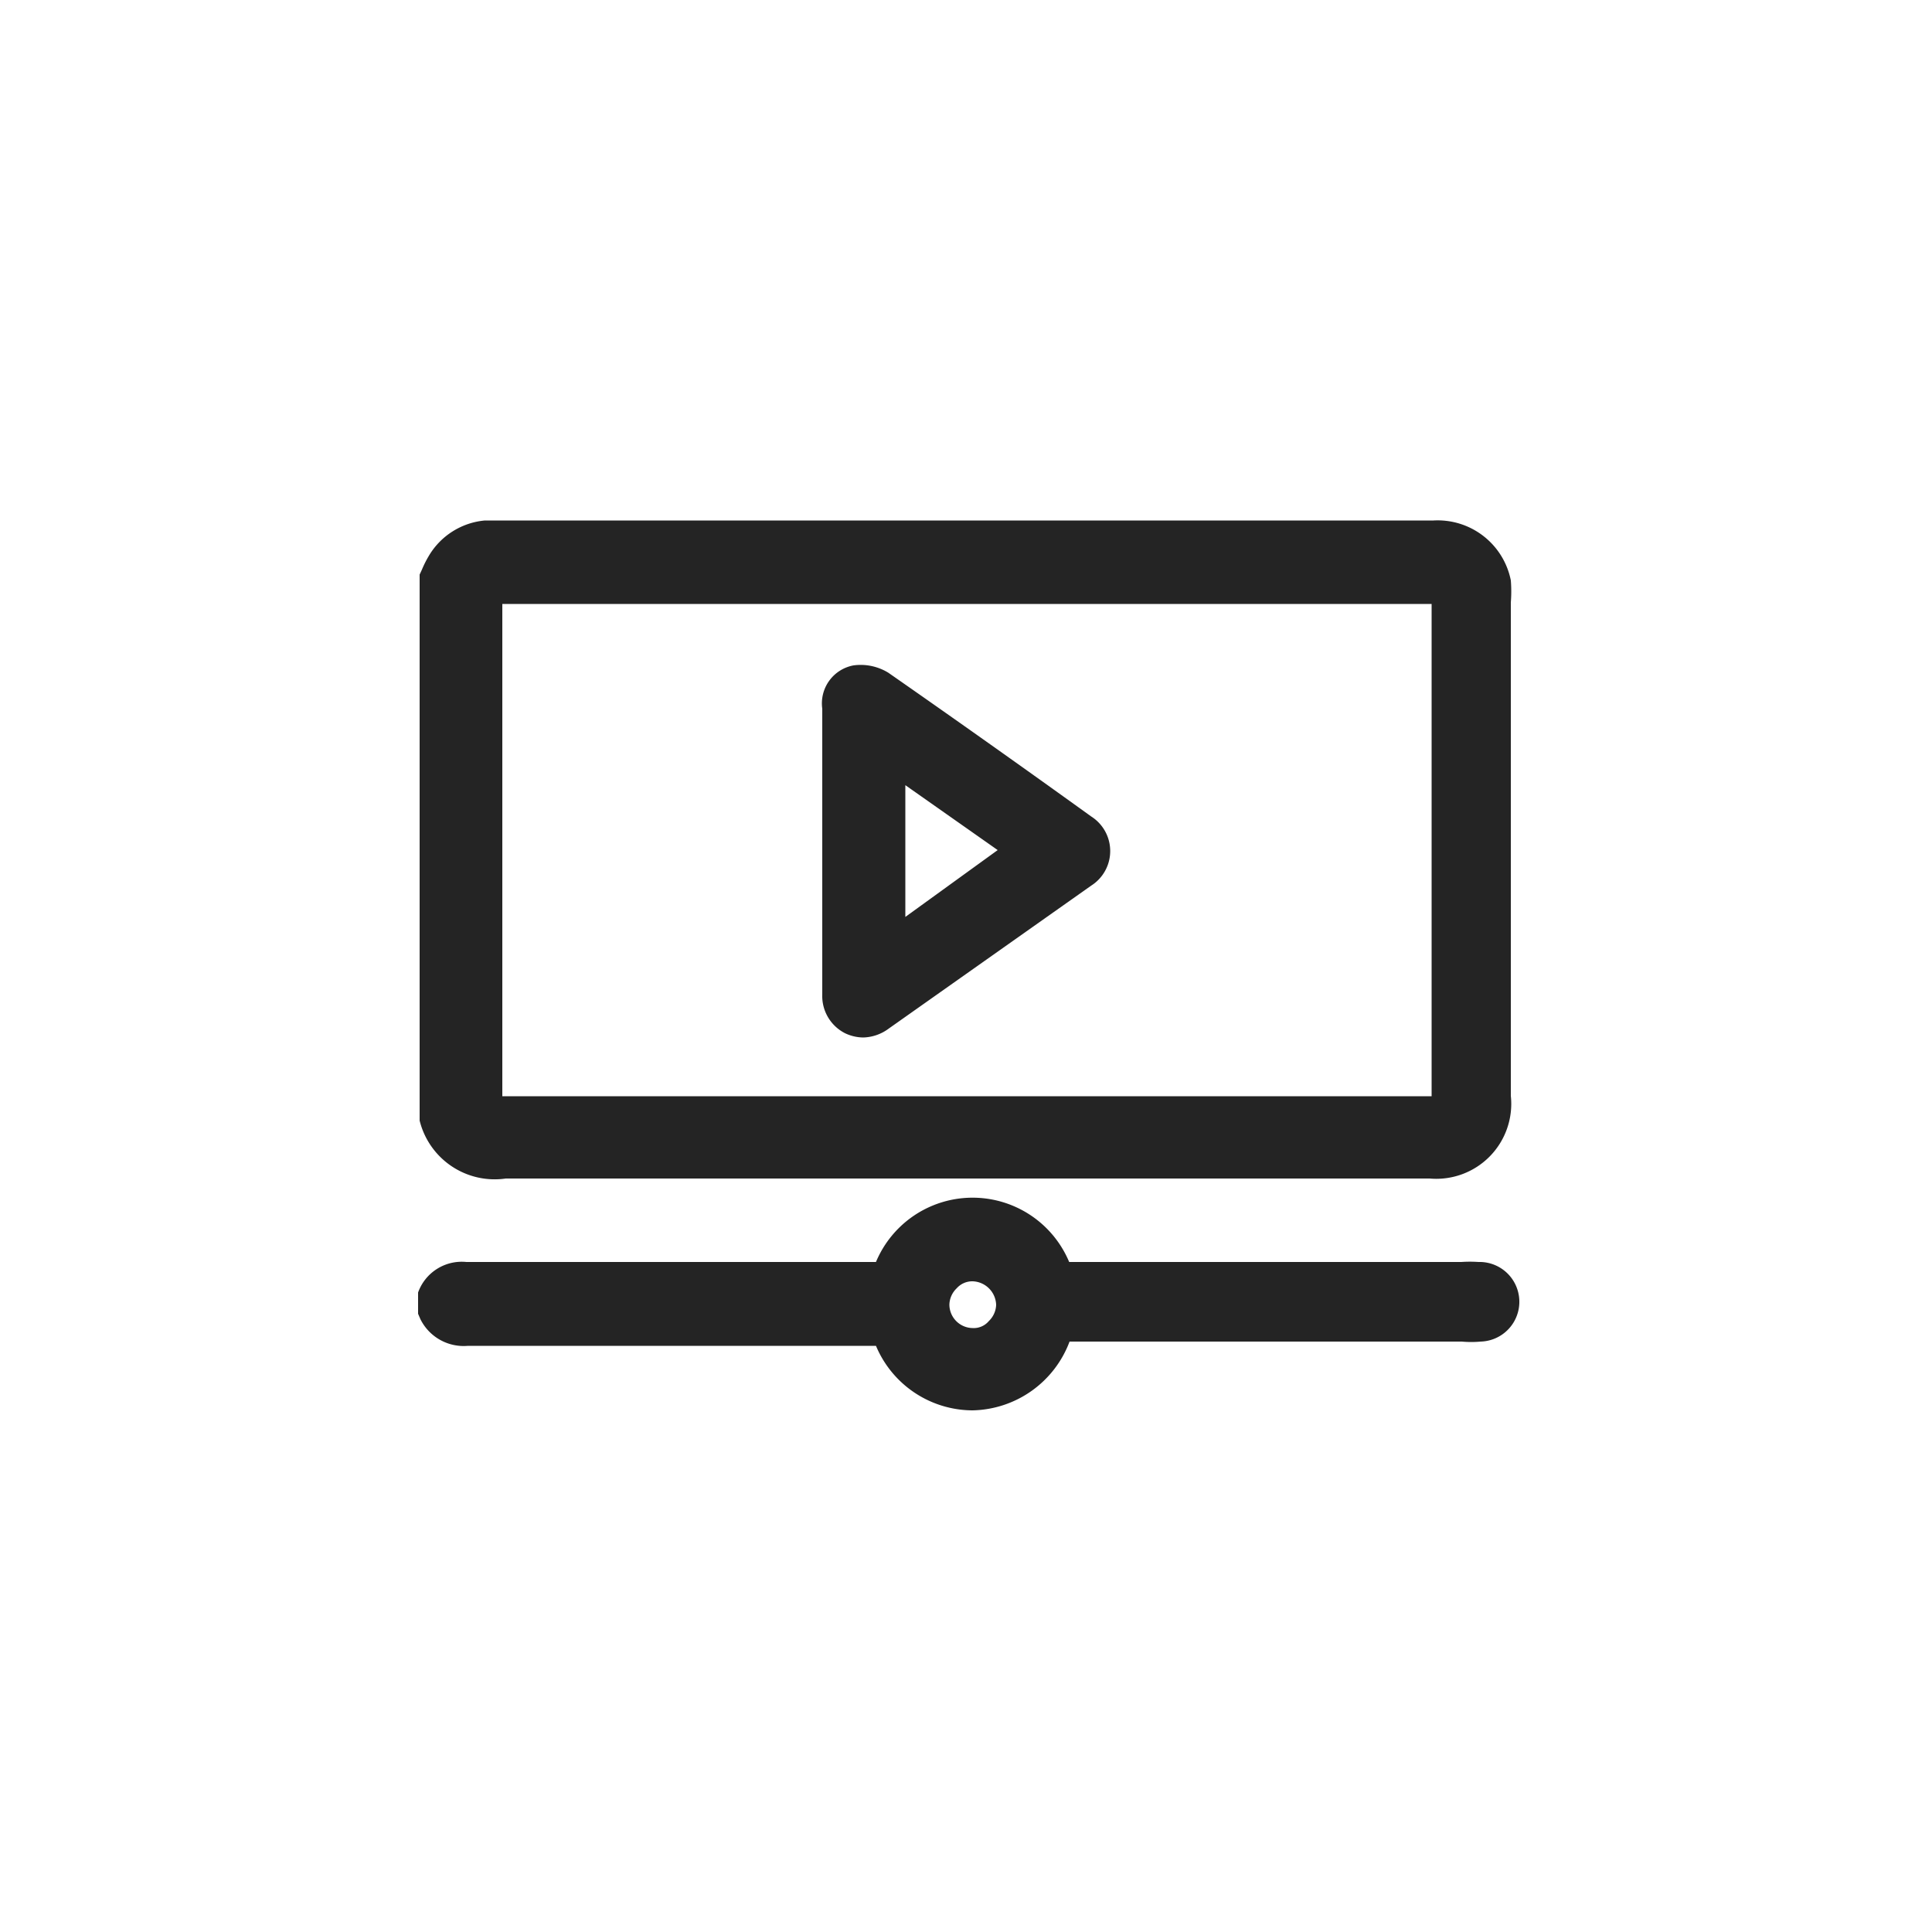 <svg xmlns="http://www.w3.org/2000/svg" viewBox="0 0 50 50"><defs><style>.cls-1{fill:none;}.cls-2{fill:#242424;}</style></defs><g id="Layer_2" data-name="Layer 2"><g id="Layer_1-2" data-name="Layer 1"><rect class="cls-1" width="50" height="50" rx="11.24"/><path class="cls-2" d="M11.32,15.12c.07-.14.13-.29.21-.43A1.35,1.35,0,0,1,12.61,14H37.1a1.41,1.41,0,0,1,1.54,1.14,2.58,2.58,0,0,1,0,.48q0,6.38,0,12.74A1.45,1.45,0,0,1,37,30H13.09c-1.05,0-1.36-.2-1.77-1.15ZM25,28.87H37.05c.46,0,.5,0,.5-.5V15.63c0-.45-.06-.5-.51-.5H13c-.45,0-.5,0-.5.51V28.32c0,.53,0,.55.56.55Z"/><path class="cls-2" d="M25.52,30.5H13.09A2,2,0,0,1,10.86,29l0-.19,0-13.94.06-.13a2.7,2.7,0,0,1,.17-.34,1.88,1.88,0,0,1,1.46-.93H37.1a1.93,1.93,0,0,1,2,1.55,3.63,3.63,0,0,1,0,.57V28.36A1.94,1.94,0,0,1,37,30.5Zm-13.7-1.76c.3.68.46.76,1.27.76H37c.84,0,1.16-.31,1.16-1.14V15.62a1.59,1.59,0,0,0,0-.38.94.94,0,0,0-1-.74H12.67a.85.85,0,0,0-.71.43,1.92,1.92,0,0,0-.12.25l0,0Zm25.23.63H13c-.81,0-1.06-.25-1.06-1.05V15.64c0-.73.28-1,1-1H37c.73,0,1,.28,1,1V28.37C38.05,29.1,37.78,29.37,37.05,29.37Zm-24.1-1h24.1V15.63H13V28.37Z"/><path class="cls-2" d="M11.32,33.66c.14-.38.42-.46.79-.46h10.6a.35.35,0,0,0,.4-.27,2.21,2.21,0,0,1,4.12,0,.34.34,0,0,0,.39.26h10.2l.37,0a.56.56,0,0,1,.48.53.54.54,0,0,1-.44.55,1.8,1.8,0,0,1-.4,0c-3.4,0-6.8,0-10.2,0a.35.35,0,0,0-.4.27,2.22,2.22,0,0,1-4.13,0,.31.31,0,0,0-.36-.25H12.11a.78.78,0,0,1-.79-.42Zm12.75.1a1.11,1.11,0,0,0,1.09,1.11,1.11,1.11,0,1,0-1.09-1.11Z"/><path class="cls-2" d="M25.17,36.5a2.72,2.72,0,0,1-2.5-1.67H12.11a1.25,1.25,0,0,1-1.23-.69L10.82,34l0-.55a1.2,1.2,0,0,1,1.25-.79H22.67a2.71,2.71,0,0,1,5,0H37.82a3.17,3.17,0,0,1,.44,0,1,1,0,0,1,.06,2.06,2.7,2.7,0,0,1-.49,0c-3.38,0-6.77,0-10.15,0A2.74,2.74,0,0,1,25.17,36.5Zm-2.43-2.67a.8.8,0,0,1,.83.58,1.72,1.72,0,0,0,3.19,0,.85.85,0,0,1,.87-.6c3.4,0,6.8,0,10.2,0a1.51,1.51,0,0,0,.3,0,.4.4,0,0,0-.31-.1H27.61a.83.83,0,0,1-.85-.59A1.74,1.74,0,0,0,25.18,32h0a1.72,1.72,0,0,0-1.59,1.08.85.85,0,0,1-.87.6H12.1c-.18,0-.25,0-.28.06h0a.42.42,0,0,0,.29.07H22.74Zm2.43,1.54h0a1.61,1.61,0,0,1-1.59-1.61h0a1.66,1.66,0,0,1,.48-1.14,1.49,1.49,0,0,1,1.13-.46,1.62,1.62,0,0,1,1.6,1.62,1.64,1.64,0,0,1-.49,1.13A1.57,1.57,0,0,1,25.17,35.37Zm0-2.21a.54.54,0,0,0-.41.18.61.61,0,0,0-.19.42h0a.61.61,0,0,0,.6.61.51.51,0,0,0,.42-.18.61.61,0,0,0,.19-.42.63.63,0,0,0-.61-.61Z"/><path class="cls-2" d="M21.78,22V18.32c0-.34.12-.58.38-.62a.81.81,0,0,1,.55.1q2.63,1.85,5.24,3.72a.56.56,0,0,1,0,1l-5.22,3.71a.57.57,0,0,1-.62.08.57.57,0,0,1-.32-.57Zm4.91,0-3.76-2.67v5.35Z"/><path class="cls-2" d="M22.34,26.85a1.12,1.12,0,0,1-.47-.11,1.08,1.08,0,0,1-.59-1v-7.4a1,1,0,0,1,.81-1.12,1.37,1.37,0,0,1,.9.19q2.64,1.84,5.25,3.72a1.06,1.06,0,0,1,0,1.79L23,26.62A1.15,1.15,0,0,1,22.34,26.85ZM22.28,22v3.74c0,.1,0,.11,0,.12l.11,0,5.22-3.71c.06-.05.08-.08.08-.09a.27.27,0,0,0-.07-.08l-5.24-3.71a.37.37,0,0,0-.14,0,.61.61,0,0,1,0,.14Zm.15,3.67V18.36L27.55,22Zm1-5.35v3.41L25.82,22Z"/></g></g></svg>